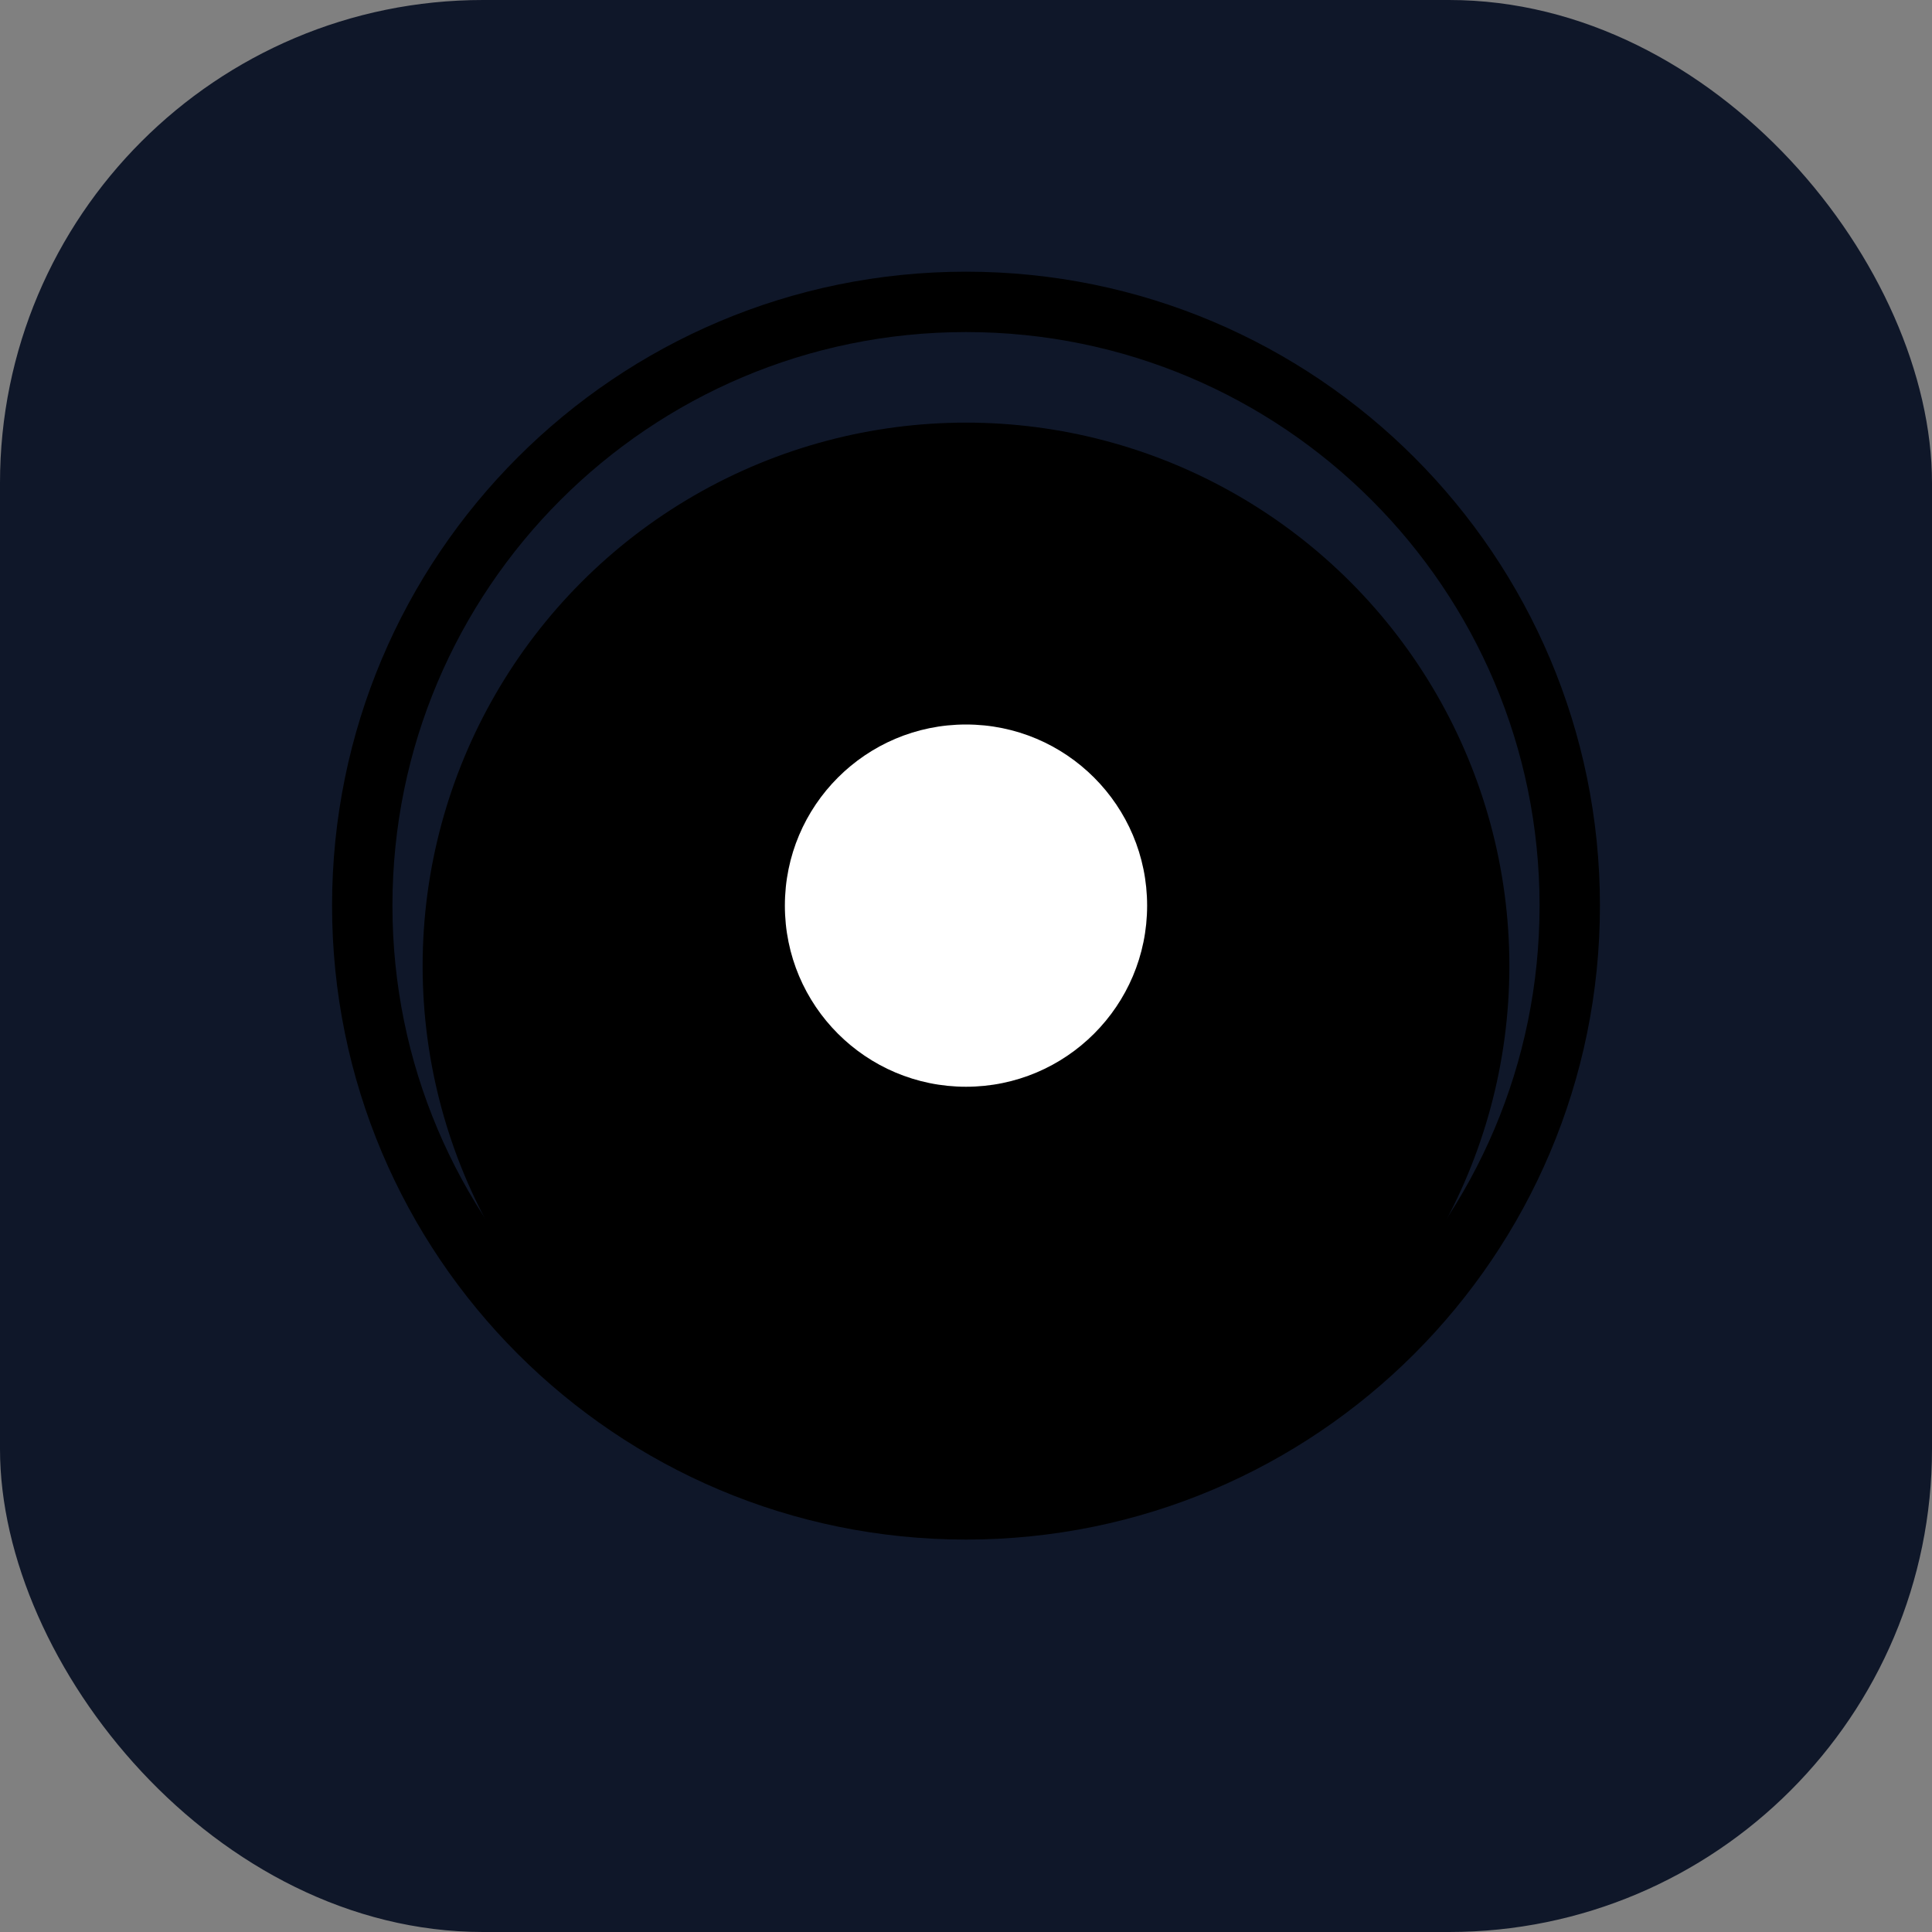 <svg width="32" height="32" viewBox="0 0 32 32" fill="none" xmlns="http://www.w3.org/2000/svg">
  <rect x="0" y="0" width="32" height="32" fill="#808080" stroke="none"/>
  <rect width="32" height="32" rx="8" fill="#0F1729"/>
  <circle cx="16" cy="16" r="9" fill="url(#paint0_radial)" fillOpacity="0.3"/>
  <path
    d="M16 25C21.523 25 26 20.523 26 15C26 9.477 21.523 5 16 5"
    stroke="url(#paint1_linear)"
    strokeWidth="2"
    strokeLinecap="round"
  />
  <path
    d="M16 5C10.477 5 6 9.477 6 15C6 20.523 10.477 25 16 25"
    stroke="url(#paint2_linear)"
    strokeWidth="2"
    strokeLinecap="round"
  />
  <circle cx="16" cy="15" r="3" fill="white"/>
  <defs>
    <radialGradient
      id="paint0_radial"
      cx="0"
      cy="0"
      r="1"
      gradientUnits="userSpaceOnUse"
      gradientTransform="translate(16 16) rotate(90) scale(9)"
    >
      <stop stopColor="#1EFCFA"/>
      <stop offset="1" stopColor="#1E88FC"/>
    </radialGradient>
    <linearGradient
      id="paint1_linear"
      x1="26"
      y1="15"
      x2="6"
      y2="15"
      gradientUnits="userSpaceOnUse"
    >
      <stop stopColor="#1EFCFA"/>
      <stop offset="1" stopColor="#1E88FC"/>
    </linearGradient>
    <linearGradient
      id="paint2_linear"
      x1="6"
      y1="15"
      x2="26"
      y2="15"
      gradientUnits="userSpaceOnUse"
    >
      <stop stopColor="#1EFCFA"/>
      <stop offset="1" stopColor="#1E88FC"/>
    </linearGradient>
  </defs>
</svg> 